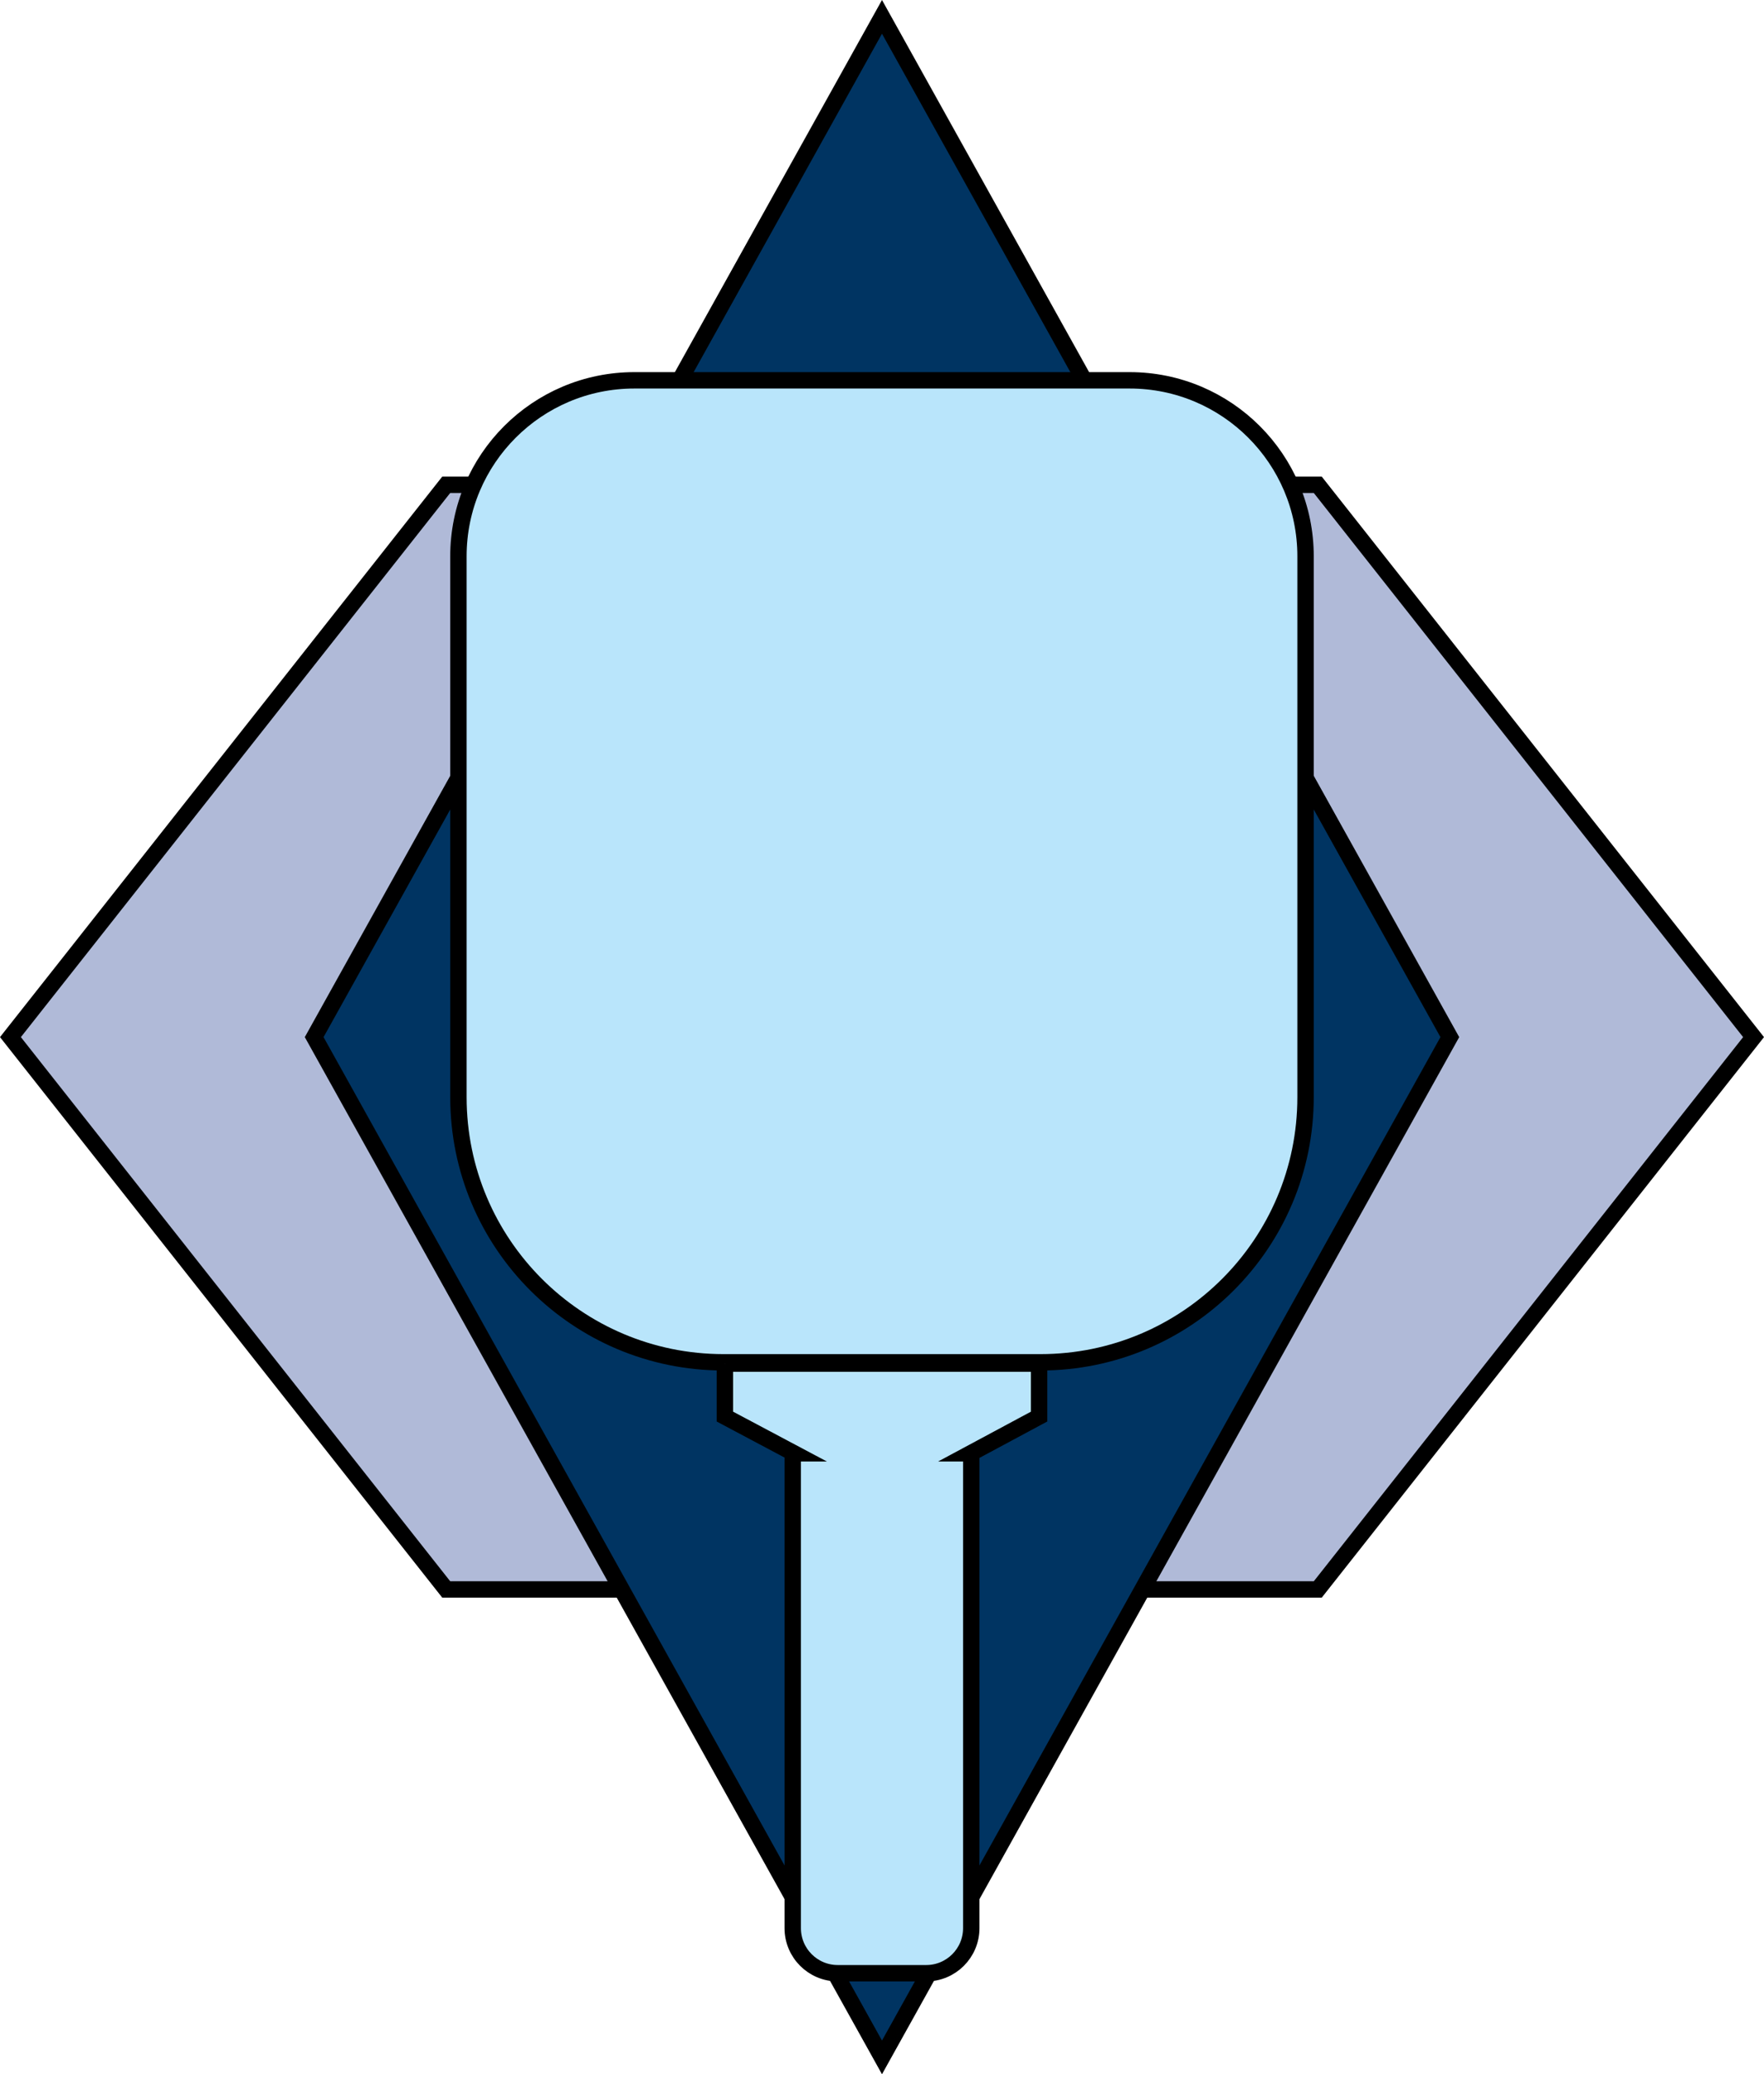 <?xml version="1.0" encoding="UTF-8"?><svg id="Layer_1" xmlns="http://www.w3.org/2000/svg" viewBox="0 0 1076.23 1265.37"><defs><style>.cls-1{fill:#b0bad8;}.cls-1,.cls-2,.cls-3{stroke:#000;stroke-miterlimit:10;stroke-width:10px;}.cls-2{fill:#003462;}.cls-3{fill:#b9e5fb;}</style></defs><polygon class="cls-1" points="272.24 295.75 803.99 295.75 1069.86 632.68 803.99 969.62 272.24 969.62 6.37 632.68 272.24 295.75"/><polygon class="cls-2" points="538.11 1255.09 191.68 632.68 538.11 10.28 884.55 632.68 538.11 1255.09"/><path class="cls-3" d="m796.53,339.35v329.96c0,89.34-72.42,161.75-161.75,161.75h-193.34c-89.33,0-161.75-72.41-161.75-161.75v-329.96c0-59.28,48.06-107.34,107.35-107.34h302.14c59.29,0,107.35,48.06,107.35,107.34Z"/><path class="cls-3" d="m442.26,831.86h191.7v32.31l-41.77,22.42h.38v289.67c0,15.18-12.3,27.48-27.48,27.48h-53.96c-15.18,0-27.48-12.3-27.48-27.48v-289.67h.81l-42.2-22.42v-32.31Z"/></svg>
